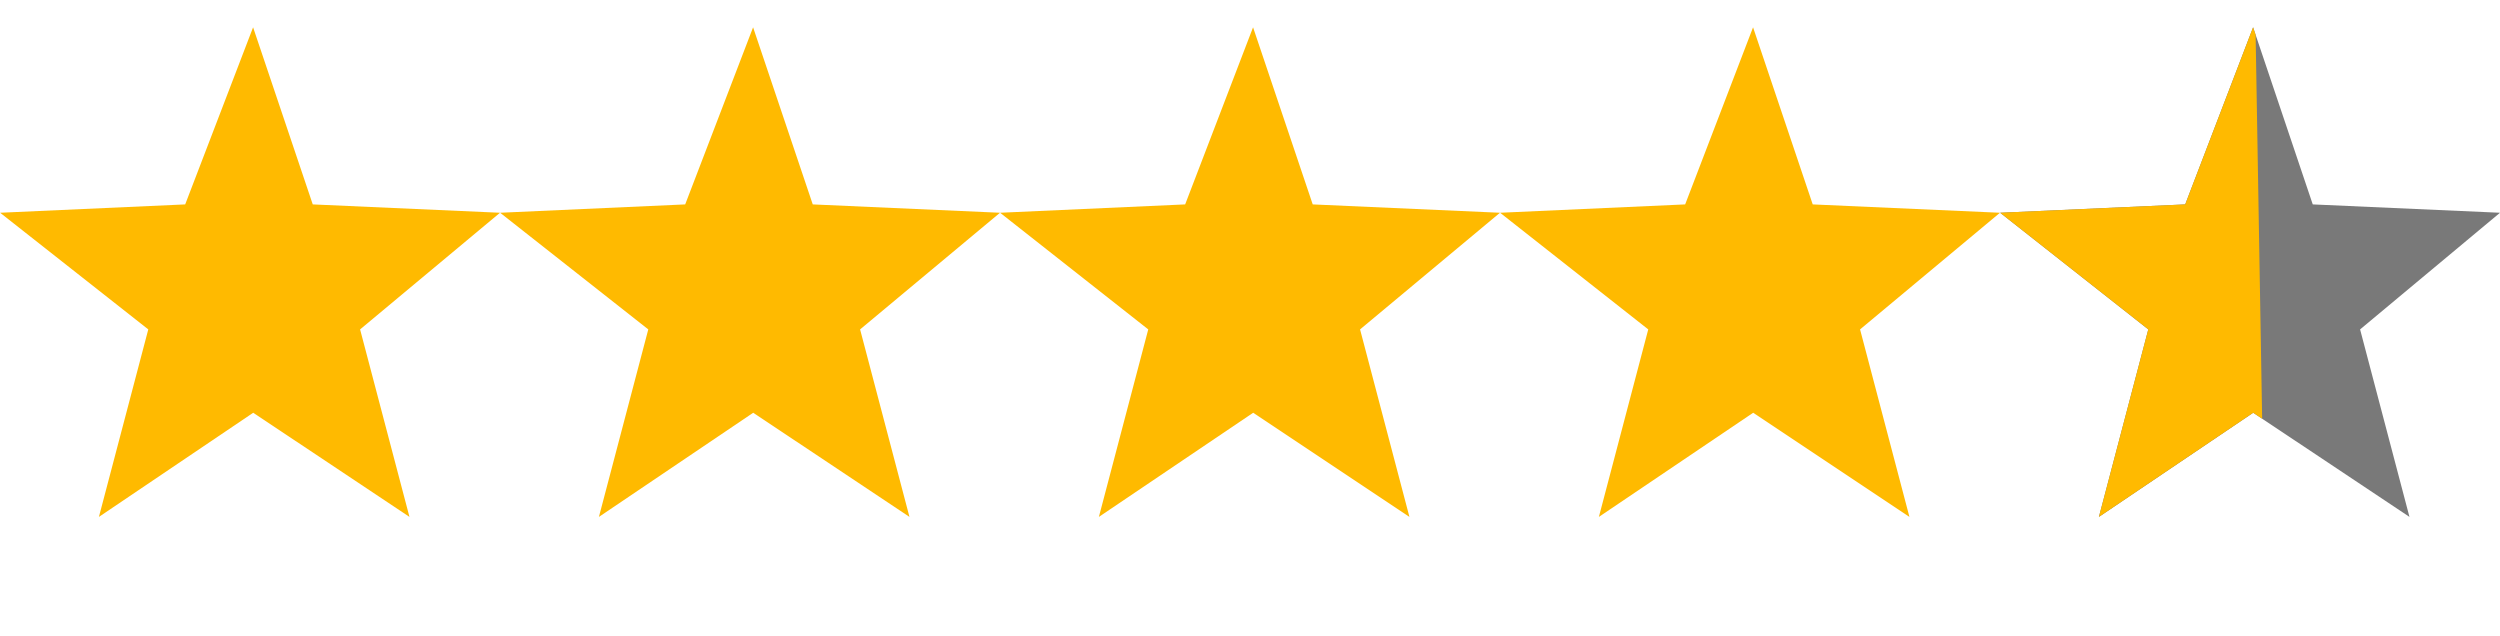 <svg xmlns="http://www.w3.org/2000/svg" xmlns:xlink="http://www.w3.org/1999/xlink" width="80" height="20.363" viewBox="0 0 80 20.363">
  <defs>
    <clipPath id="clip-path">
      <rect id="Rectangle_1" data-name="Rectangle 1" width="21" height="20" transform="matrix(1, -0.017, 0.017, 1, 284.827, 597.159)" fill="#ffba00"/>
    </clipPath>
  </defs>
  <g id="Group_41" data-name="Group 41" transform="translate(-1.666 0.208)">
    <path id="Path_2" data-name="Path 2" d="M303.592,466.333l2.173-5.667,1.909,5.667,5.992.267-4.477,3.733,1.58,6-5-3.333-4.938,3.333,1.58-6-4.741-3.733Z" transform="translate(-280 -460)" fill="#ffba00"/>
    <path id="Path_3" data-name="Path 3" d="M303.592,466.333l2.173-5.667,1.909,5.667,5.992.267-4.477,3.733,1.58,6-5-3.333-4.938,3.333,1.58-6-4.741-3.733Z" transform="translate(-264.001 -460)" fill="#ffba00"/>
    <path id="Path_4" data-name="Path 4" d="M303.592,466.333l2.173-5.667,1.909,5.667,5.992.267-4.477,3.733,1.58,6-5-3.333-4.938,3.333,1.58-6-4.741-3.733Z" transform="translate(-248.001 -460)" fill="#ffba00"/>
    <path id="Path_5" data-name="Path 5" d="M303.592,466.333l2.173-5.667,1.909,5.667,5.992.267-4.477,3.733,1.58,6-5-3.333-4.938,3.333,1.58-6-4.741-3.733Z" transform="translate(-232 -460)" fill="#797979"/>
    <g id="Mask_Group_1" data-name="Mask Group 1" transform="translate(-232 -597)" clip-path="url(#clip-path)">
      <path id="Path_6" data-name="Path 6" d="M303.592,466.333l2.173-5.667,1.909,5.667,5.992.267-4.477,3.733,1.58,6-5-3.333-4.938,3.333,1.58-6-4.741-3.733Z" transform="translate(0 137)" fill="#ffba00"/>
    </g>
    <path id="Path_1" data-name="Path 1" d="M303.592,466.333l2.173-5.667,1.909,5.667,5.992.267-4.477,3.733,1.58,6-5-3.333-4.938,3.333,1.58-6-4.741-3.733Z" transform="translate(-296 -460)" fill="#ffba00"/>
  </g>
</svg>
